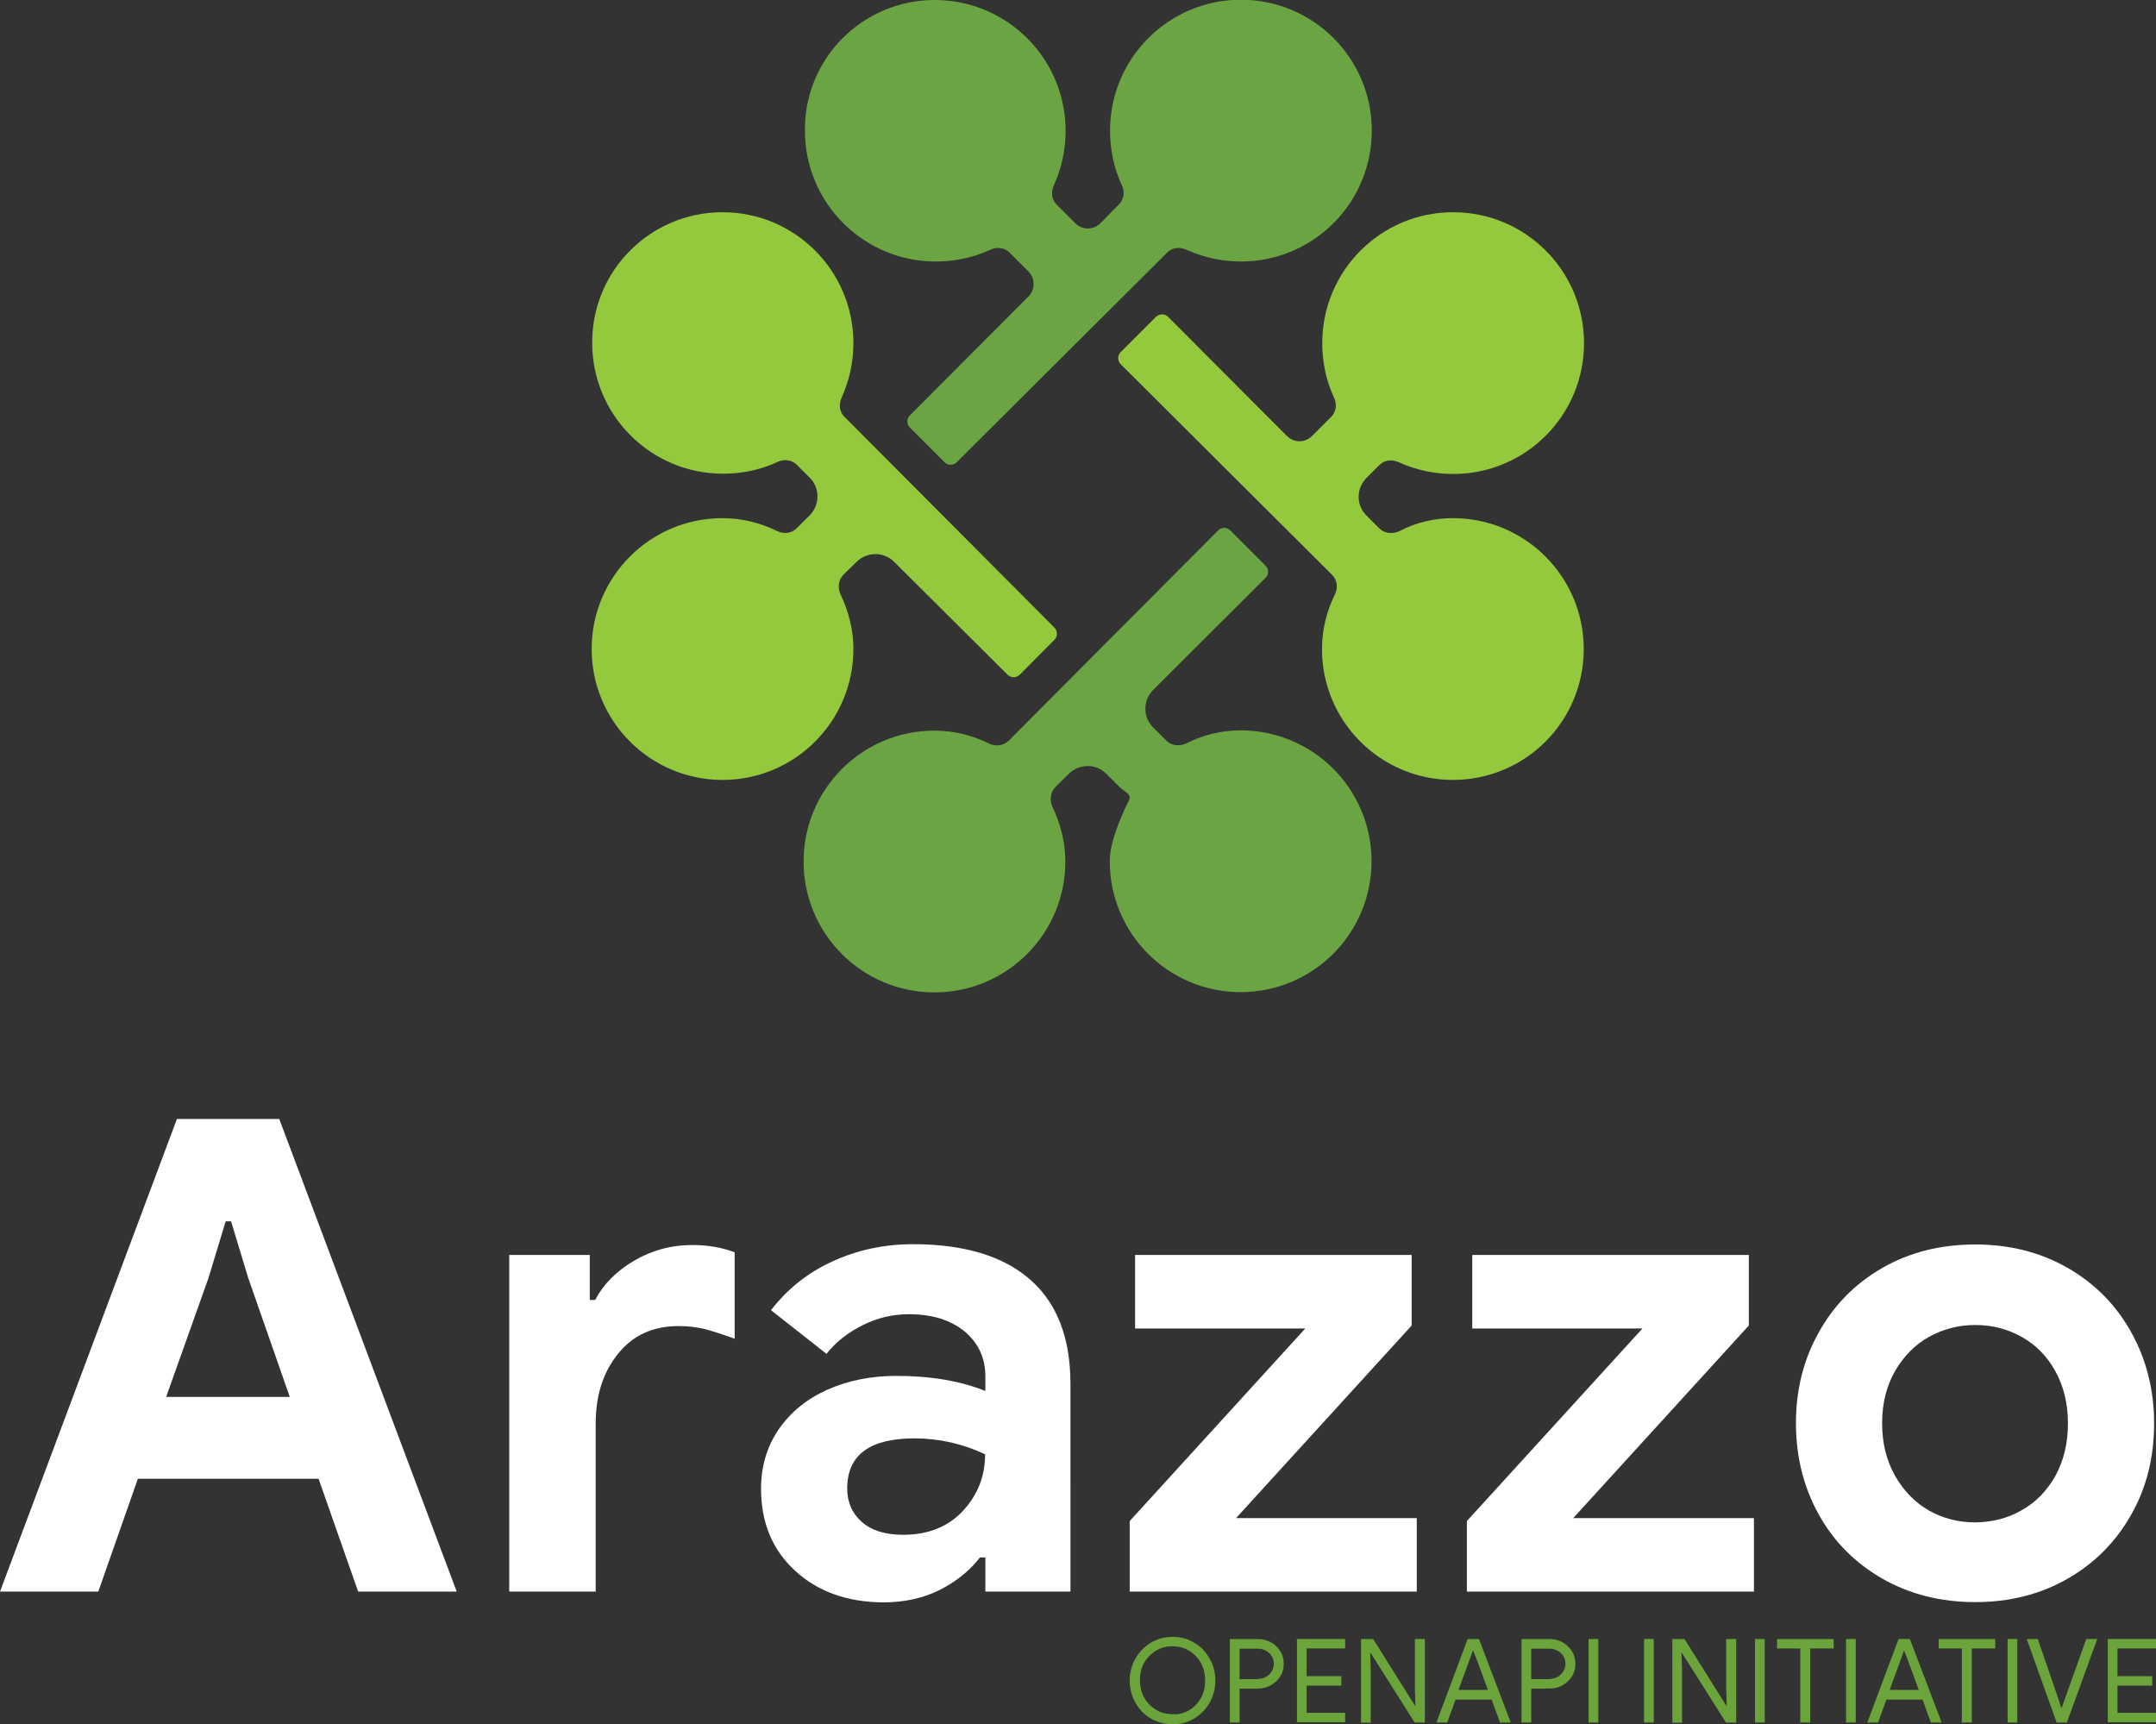 <?xml version="1.0" encoding="utf-8"?>
<!-- Generator: Adobe Illustrator 28.5.0, SVG Export Plug-In . SVG Version: 9.03 Build 54727)  -->
<svg version="1.1" id="Layer_1" xmlns="http://www.w3.org/2000/svg" xmlns:xlink="http://www.w3.org/1999/xlink" x="0px" y="0px"
	 width="800.6px" height="640.2px" viewBox="0 0 800.6 640.2" style="enable-background:new 0 0 800.6 640.2;" xml:space="preserve"
	>
<rect x="0" y="0" width="800.6" height="640.2" fill="#333333" stroke="none"/>
<style type="text/css">
	.Drop_x0020_Shadow{fill:none;}
	.Round_x0020_Corners_x0020_2_x0020_pt{fill:#FFFFFF;stroke:#231F20;stroke-miterlimit:10;}
	.Live_x0020_Reflect_x0020_X{fill:none;}
	.Bevel_x0020_Soft{fill:url(#SVGID_1_);}
	.Dusk{fill:#FFFFFF;}
	.Foliage_GS{fill:#FFDD00;}
	.Pompadour_GS{fill-rule:evenodd;clip-rule:evenodd;fill:#44ADE2;}
	.st0{fill:#94C83D;}
	.st1{fill:#6BA543;}
	.st2{fill:#424143;}
	.st3{fill:#FFFFFF;}
	.st4{fill:#6BA43A;}
</style>
<linearGradient id="SVGID_1_" gradientUnits="userSpaceOnUse" x1="-830" y1="-1260.552" x2="-829.293" y2="-1259.845">
	<stop  offset="0" style="stop-color:#DEDFE3"/>
	<stop  offset="0.178" style="stop-color:#DADBDF"/>
	<stop  offset="0.361" style="stop-color:#CECFD3"/>
	<stop  offset="0.546" style="stop-color:#B9BCBF"/>
	<stop  offset="0.732" style="stop-color:#9CA0A2"/>
	<stop  offset="0.918" style="stop-color:#787D7E"/>
	<stop  offset="1" style="stop-color:#656B6C"/>
</linearGradient>
<g>
	<g>
		<g>
			<g>
				<path class="st0" d="M268.3,78.8c26.8,0,48.6,21.7,48.6,48.6c0,7.3-1.6,14.1-4.4,20.3c-1.1,2.4-0.8,5.3,1.1,7.1l77.9,78.2
					c1.3,1.3,1.3,3.4,0,4.6l-12.8,12.9c-1.3,1.3-3.4,1.3-4.6,0l-42.1-41.9c-3.8-3.8-10-3.8-13.9,0l-4.9,4.8
					c-1.9,1.9-2.2,4.8-1.1,7.3c3,6.2,4.8,13.1,4.8,20.3c0,26.8-21.7,48.6-48.6,48.6c-26.8,0-48.6-21.7-48.6-48.6
					c0-26.8,21.7-48.6,48.6-48.6c7.1,0,14,1.7,20.3,4.8c2.4,1.2,5.4,0.9,7.3-1.1l4.8-4.8c3.8-3.8,3.8-10.1,0-13.9l-4.8-4.8
					c-1.9-1.9-4.7-2.2-7.1-1.1c-6.2,2.9-13.1,4.4-20.3,4.4c-26.8,0-48.6-21.7-48.6-48.6C219.8,100.5,241.5,78.8,268.3,78.8z"/>
				<path class="st1" d="M460.7,271.2c26.8,0,48.6,21.7,48.6,48.6c0,26.8-21.7,48.6-48.6,48.6c-26.8,0-48.6-21.7-48.6-48.6
					c0-7.1,4-16.3,7.1-22.6c1.2-2.4-1.5-3-3.4-4.9l-5-5c-3.8-3.8-10-3.8-13.9,0l-5,5c-1.9,1.9-2.2,4.8-1.1,7.3
					c3,6.2,4.8,13.1,4.8,20.3c0,26.8-21.7,48.6-48.6,48.6c-26.8,0-48.6-21.7-48.6-48.6c0-26.8,21.7-48.6,48.6-48.6
					c7.1,0,14,1.7,20.3,4.8c2.4,1.2,5.4,0.8,7.3-1.1l77.7-78c1.3-1.3,3.4-1.3,4.6,0l13,13c1.3,1.3,1.3,3.4,0,4.6l-41.7,41.6
					c-3.8,3.8-3.9,10.1,0,13.9l4.9,4.9c1.9,1.9,4.8,2.2,7.3,1.1C446.7,272.9,453.5,271.2,460.7,271.2z"/>
				<path class="st0" d="M539.5,192.4c26.8,0,48.6,21.7,48.6,48.6s-21.7,48.6-48.6,48.6c-26.8,0-48.6-21.7-48.6-48.6
					c0-7.1,1.7-14,4.8-20.3c1.2-2.4,0.9-5.4-1.1-7.3l-78.4-78.1c-1.3-1.3-1.3-3.4,0-4.6l13-13c1.3-1.3,3.4-1.3,4.6,0l44.1,44.2
					c2.6,2.6,6.7,2.6,9.3,0l7.1-7.1c1.9-1.9,2.2-4.7,1.1-7.1c-2.9-6.2-4.4-13.1-4.4-20.3c0-26.8,21.7-48.6,48.6-48.6
					c26.8,0,48.6,21.7,48.6,48.6s-21.7,48.6-48.6,48.6c-7.3,0-14.1-1.6-20.3-4.4c-2.4-1.1-5.3-0.8-7.1,1.1l-4.8,4.8
					c-3.8,3.8-3.9,10.1,0,13.9l4.8,4.8c1.9,1.9,4.8,2.2,7.3,1.1C525.5,194.1,532.4,192.4,539.5,192.4z"/>
				<path class="st1" d="M347.1,0c26.8,0,48.6,21.7,48.6,48.6c0,7.3-1.6,14.1-4.4,20.3c-1.1,2.4-0.8,5.3,1.1,7.1l6.9,6.9
					c2.6,2.6,6.7,2.6,9.3,0l6.9-7c1.9-1.9,2.2-4.7,1.1-7.1c-2.9-6.2-4.4-13.1-4.4-20.3c0-26.8,21.7-48.6,48.6-48.6
					c26.8,0,48.6,21.7,48.6,48.6c0,26.8-21.7,48.6-48.6,48.6c-7.3,0-14.1-1.6-20.3-4.4c-2.4-1.1-5.3-0.8-7.1,1.1l-78.1,77.8
					c-1.3,1.3-3.4,1.3-4.6,0l-12.8-12.8c-1.3-1.3-1.3-3.4,0-4.6l44-44.1c2.6-2.6,2.5-6.7,0-9.3l-7-7c-1.9-1.9-4.7-2.2-7.1-1.1
					c-6.2,2.9-13.1,4.4-20.3,4.4c-26.8,0-48.6-21.7-48.6-48.6C298.6,21.8,320.3,0,347.1,0z"/>
			</g>
		</g>
		<g>
			<path class="st3" d="M65.7,415.5h38L169.6,591H133l-14.7-41.9H51.2L36.5,591H0L65.7,415.5z M107.6,518.7l-15.4-44.1l-6.4-21.1h-2
				l-6.4,21.1l-15.7,44.1H107.6z"/>
			<path class="st3" d="M188.9,466H219v16.7h2c3.1-5.9,7.9-10.7,14.5-14.6c6.5-3.8,13.7-5.8,21.6-5.8c5.7,0,10.9,0.9,15.7,2.7v32.1
				c-4.4-1.6-8.1-2.8-11.1-3.6c-3-0.7-6.2-1.1-9.7-1.1c-9.5,0-17,3.4-22.5,10.3c-5.6,6.9-8.3,15.5-8.3,26V591h-32.1V466z"/>
			<path class="st3" d="M295.3,583.3c-8.5-7.8-12.7-17.9-12.7-30.5c0-8.3,2.2-15.7,6.6-22.1c4.4-6.4,10.5-11.3,18.1-14.7
				c7.7-3.4,16.2-5.1,25.5-5.1c12.9,0,23.9,1.9,33.1,5.6v-5.4c0-6.9-2.6-12.4-7.7-16.7c-5.1-4.2-12-6.4-20.7-6.4
				c-5.9,0-11.6,1.3-17,4c-5.5,2.7-10,6.2-13.6,10.7l-20.6-16.2c6-7.8,13.6-13.9,22.8-18.1c9.1-4.2,19.1-6.4,29.9-6.4
				c19.1,0,33.6,4.4,43.6,13.2c10,8.8,14.9,21.7,14.9,38.7V591h-31.6v-12.7h-2c-3.8,4.9-8.7,8.9-14.8,12c-6.1,3.1-13.2,4.7-21.2,4.7
				C314.6,594.9,303.7,591,295.3,583.3z M357.6,561c5.5-6,8.2-12.9,8.2-21c-8.3-3.9-17.1-5.9-26.2-5.9c-16.7,0-25,6.2-25,18.6
				c0,5.1,1.8,9.2,5.4,12.4c3.6,3.2,8.7,4.8,15.4,4.8C344.7,569.9,352.1,566.9,357.6,561z"/>
			<path class="st3" d="M419.5,564.8l65.2-71.5h-63.2V466h102.7v26.2l-65.2,71.5h67.1V591H419.5V564.8z"/>
			<path class="st3" d="M544.7,564.8l65.2-71.5h-63.2V466h102.7v26.2l-65.2,71.5h67.1V591H544.7V564.8z"/>
			<path class="st3" d="M699,586.2c-10.1-5.8-18-13.7-23.6-23.8c-5.6-10-8.5-21.4-8.5-33.9c0-12.4,2.8-23.7,8.5-33.8
				c5.6-10.1,13.5-18.1,23.6-23.9c10.1-5.8,21.6-8.7,34.5-8.7c12.7,0,24.2,2.9,34.3,8.7c10.1,5.8,18,13.8,23.6,23.9
				c5.6,10.1,8.5,21.4,8.5,33.8c0,12.6-2.8,23.9-8.5,33.9c-5.6,10-13.5,18-23.6,23.8c-10.1,5.8-21.6,8.7-34.3,8.7
				C720.7,594.9,709.2,592,699,586.2z M750.7,560.8c5.2-2.9,9.4-7.2,12.5-12.7c3.1-5.6,4.7-12.1,4.7-19.6c0-7.4-1.6-13.8-4.7-19.4
				c-3.1-5.6-7.3-9.8-12.5-12.7c-5.2-2.9-10.9-4.4-17.2-4.4c-6.2,0-11.9,1.5-17.2,4.4c-5.2,2.9-9.4,7.2-12.6,12.7
				c-3.2,5.6-4.8,12-4.8,19.4c0,7.4,1.6,13.8,4.8,19.5c3.2,5.6,7.4,9.9,12.6,12.9c5.2,2.9,10.9,4.4,17.2,4.4
				C739.8,565.2,745.5,563.8,750.7,560.8z"/>
		</g>
	</g>
	<g>
		<path class="st4" d="M427.3,638.1c-2.4-1.4-4.3-3.4-5.7-5.9c-1.4-2.5-2.1-5.2-2.1-8.2c0-2.9,0.7-5.6,2.1-8.1
			c1.4-2.5,3.3-4.4,5.7-5.9c2.4-1.4,5.1-2.2,8.1-2.2c3,0,5.7,0.7,8.1,2.2c2.4,1.4,4.3,3.4,5.7,5.9c1.4,2.5,2.1,5.2,2.1,8.1
			c0,3-0.7,5.7-2.1,8.2s-3.3,4.4-5.7,5.9c-2.4,1.4-5.1,2.2-8.1,2.2C432.4,640.2,429.7,639.5,427.3,638.1z M441.5,635.1
			c1.9-1.1,3.3-2.6,4.4-4.5c1.1-1.9,1.6-4.1,1.6-6.6c0-2.4-0.5-4.6-1.6-6.6c-1.1-1.9-2.6-3.4-4.4-4.5c-1.9-1.1-3.9-1.6-6.1-1.6
			c-2.2,0-4.3,0.5-6.1,1.6c-1.8,1.1-3.3,2.6-4.4,4.5c-1.1,1.9-1.6,4.1-1.6,6.5c0,2.4,0.5,4.6,1.6,6.5c1.1,1.9,2.6,3.4,4.4,4.5
			c1.8,1.1,3.9,1.6,6.1,1.6C437.6,636.7,439.6,636.2,441.5,635.1z"/>
		<path class="st4" d="M456.7,608.6h10.4c1.7,0,3.3,0.4,4.8,1.2c1.5,0.8,2.6,1.9,3.5,3.3c0.9,1.4,1.3,3,1.3,4.7
			c0,1.8-0.4,3.3-1.3,4.7c-0.9,1.4-2.1,2.5-3.5,3.3c-1.5,0.8-3.1,1.2-4.8,1.2h-6.8v12.6h-3.6V608.6z M467.2,623.4
			c1.2,0,2.2-0.3,3-0.8c0.9-0.5,1.6-1.3,2.1-2.1c0.5-0.9,0.7-1.8,0.7-2.7c0-1-0.2-1.9-0.7-2.7c-0.5-0.9-1.2-1.6-2.1-2.1
			c-0.9-0.5-1.9-0.8-3-0.8h-6.9v11.3H467.2z"/>
		<path class="st4" d="M481.6,608.6h17.9v3.5h-14.3v10.3h12.9v3.5h-12.9V636h14.3v3.5h-17.9V608.6z"/>
		<path class="st4" d="M505.4,608.6h4.5l15.5,24.7h0.2l-0.2-6v-18.7h3.7v31h-3.8l-16.3-25.8h-0.2l0.2,6v19.9h-3.6V608.6z"/>
		<path class="st4" d="M545,608.6h4.2l11.8,31h-4l-3.1-8.5h-13.4l-3.1,8.5h-4L545,608.6z M552.5,627.5l-4.1-11.2l-1.3-3.3h-0.2
			l-1.2,3.3l-4.1,11.2H552.5z"/>
		<path class="st4" d="M565,608.6h10.4c1.7,0,3.3,0.4,4.8,1.2s2.6,1.9,3.5,3.3c0.9,1.4,1.3,3,1.3,4.7c0,1.8-0.4,3.3-1.3,4.7
			c-0.9,1.4-2.1,2.5-3.5,3.3s-3.1,1.2-4.8,1.2h-6.8v12.6H565V608.6z M575.5,623.4c1.2,0,2.2-0.3,3-0.8c0.9-0.5,1.6-1.3,2.1-2.1
			c0.5-0.9,0.7-1.8,0.7-2.7c0-1-0.2-1.9-0.7-2.7c-0.5-0.9-1.2-1.6-2.1-2.1c-0.9-0.5-1.9-0.8-3-0.8h-6.9v11.3H575.5z"/>
		<path class="st4" d="M589.9,608.6h3.6v31h-3.6V608.6z"/>
		<path class="st4" d="M610.5,608.6h3.6v31h-3.6V608.6z"/>
		<path class="st4" d="M621,608.6h4.5l15.5,24.7h0.2l-0.2-6v-18.7h3.7v31h-3.8l-16.3-25.8h-0.2l0.2,6v19.9H621V608.6z"/>
		<path class="st4" d="M651.7,608.6h3.6v31h-3.6V608.6z"/>
		<path class="st4" d="M668.6,612.1h-8.7v-3.5h21v3.5h-8.7v27.5h-3.7V612.1z"/>
		<path class="st4" d="M685.5,608.6h3.6v31h-3.6V608.6z"/>
		<path class="st4" d="M705,608.6h4.2l11.8,31h-4l-3.1-8.5h-13.4l-3.1,8.5h-4L705,608.6z M712.5,627.5l-4.1-11.2l-1.3-3.3H707
			l-1.2,3.3l-4.1,11.2H712.5z"/>
		<path class="st4" d="M728.6,612.1h-8.7v-3.5h21v3.5h-8.7v27.5h-3.7V612.1z"/>
		<path class="st4" d="M745.5,608.6h3.6v31h-3.6V608.6z"/>
		<path class="st4" d="M752.6,608.6h4.1l7.7,22.4l1,3.1h0.2l1.1-3.1l8-22.4h4.1l-11.3,31h-3.8L752.6,608.6z"/>
		<path class="st4" d="M782.7,608.6h17.9v3.5h-14.3v10.3h12.9v3.5h-12.9V636h14.3v3.5h-17.9V608.6z"/>
	</g>
</g>
</svg>
